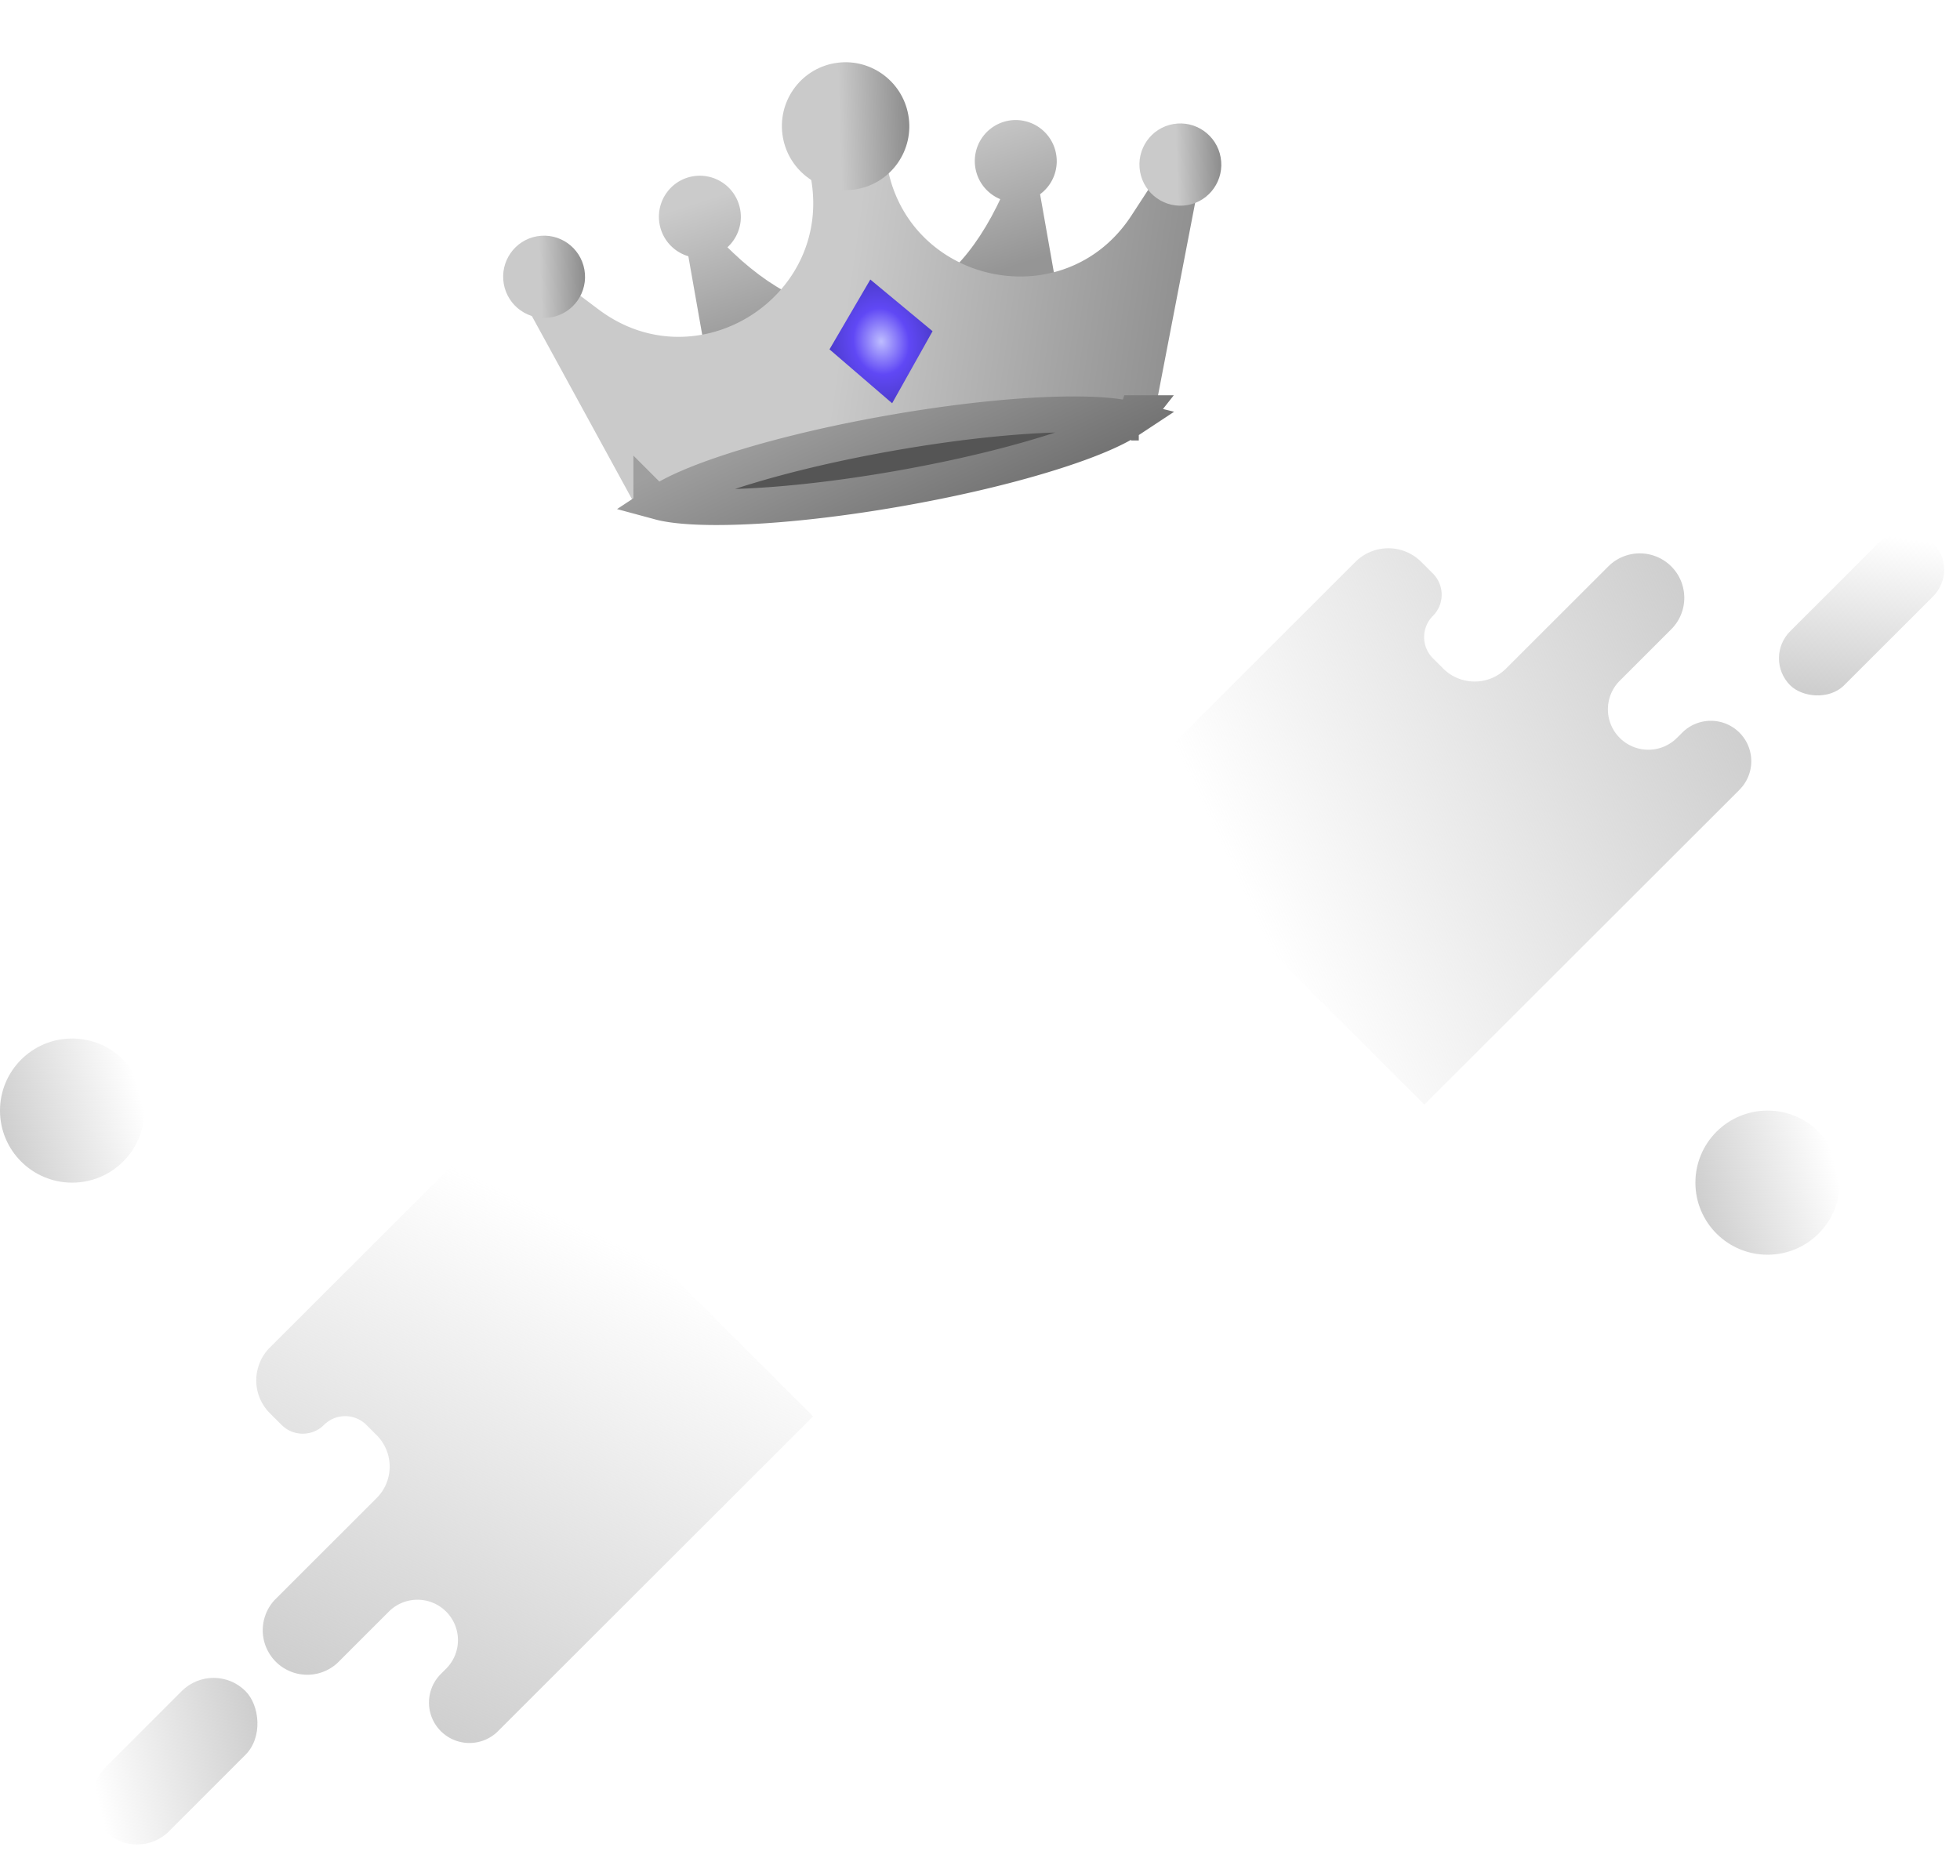 <svg width="70" height="67" fill="none" xmlns="http://www.w3.org/2000/svg"><path d="M62.123 28.21L50.87 39.452 39.938 28.53l8.47-8.462a1.663 1.663 0 012.35 0l.417.417a1.07 1.07 0 010 1.513 1.07 1.07 0 000 1.513l.367.366c.62.62 1.627.62 2.247 0l3.651-3.647a1.59 1.59 0 012.248 0c.62.62.62 1.625 0 2.245l-1.84 1.839a1.443 1.443 0 000 2.041 1.445 1.445 0 002.043 0l.189-.188a1.446 1.446 0 012.043 0 1.443 1.443 0 010 2.041z" fill="url(#paint0_linear)"/><rect width="7.211" height="2.727" rx="1.363" transform="rotate(-44.974 59.882 -64.305)" fill="url(#paint1_linear)"/><path d="M17.787 61.83L29.04 50.588 18.109 39.666l-8.47 8.462a1.659 1.659 0 000 2.348l.418.417a1.071 1.071 0 001.514 0 1.072 1.072 0 011.515 0l.366.366c.62.62.62 1.626 0 2.246l-3.65 3.647a1.59 1.59 0 002.247 2.246l1.84-1.839a1.446 1.446 0 012.043 0 1.442 1.442 0 010 2.042l-.188.188a1.443 1.443 0 000 2.042 1.447 1.447 0 002.043 0z" fill="url(#paint2_linear)"/><rect width="7.082" height="3.219" rx="1.61" transform="scale(-1 1) rotate(45 -75.349 20.422)" fill="url(#paint3_linear)"/><ellipse cx="2.577" cy="39.666" rx="2.577" ry="2.574" fill="url(#paint4_linear)"/><ellipse cx="63.127" cy="42.24" rx="2.577" ry="2.574" fill="url(#paint5_linear)"/><path d="M29.248 10.805l-4.127 1.39-.723-4.097.367-.727c1.334 1.951 3.436 3.425 4.483 3.434z" fill="url(#paint6_linear)"/><path d="M26.436 7.49c.14.799-.39 1.56-1.185 1.7a1.466 1.466 0 01-1.696-1.192c-.14-.799.39-1.56 1.186-1.7a1.465 1.465 0 011.695 1.192z" fill="url(#paint7_linear)"/><path d="M33.329 10.086l4.354-.105-.723-4.098-.593-.558c-.586 2.29-2.058 4.394-3.038 4.76z" fill="url(#paint8_linear)"/><path d="M34.837 6.009c.141.798.9 1.332 1.696 1.192a1.466 1.466 0 001.185-1.7 1.466 1.466 0 00-1.695-1.192 1.466 1.466 0 00-1.186 1.7z" fill="url(#paint9_linear)"/><path d="M19.659 9.763l1.722 1.292c3.517 2.64 8.401-.455 7.57-4.753a.08.08 0 01.064-.095l2.56-.451a.08.08 0 01.093.067c.688 4.323 6.337 5.56 8.739 1.877l1.176-1.803 1.21.78-1.571 8.148-18.509 3.263-3.924-7.178.87-1.147z" fill="url(#paint10_linear)"/><path d="M29.625 12.478l2.237 1.925 1.444-2.574-2.223-1.845-1.458 2.494z" fill="url(#paint11_diamond)"/><ellipse cx="30.2" cy="4.507" rx="2.275" ry="2.284" transform="rotate(-10 30.2 4.507)" fill="url(#paint12_linear)"/><ellipse cx="19.432" cy="9.886" rx="1.462" ry="1.469" transform="rotate(-10 19.432 9.886)" fill="url(#paint13_linear)"/><ellipse cx="42.156" cy="5.878" rx="1.462" ry="1.469" transform="rotate(-10 42.156 5.878)" fill="url(#paint14_linear)"/><path d="M40.614 14.756l-.001.003a.029.029 0 01.002-.003zm-.367.191l.117.029-.1.066c-.377.24-.974.515-1.768.802-1.58.572-3.823 1.153-6.354 1.599-2.53.446-4.838.668-6.517.67-.845.002-1.5-.052-1.936-.148a3.053 3.053 0 01-.117-.029l.1-.066c.377-.24.974-.515 1.768-.802 1.58-.572 3.823-1.153 6.354-1.599 2.53-.446 4.838-.668 6.517-.67.845-.002 1.5.052 1.935.148zM23.26 17.816l.003.002-.003-.003zm.06.34l.002-.002-.002.002zm17.35-3.062a.015.015 0 01.004.003l-.003-.003z" fill="#555" stroke="url(#paint15_linear)" stroke-width="1.278"/><defs><linearGradient id="paint0_linear" x1="45.404" y1="33.992" x2="64.018" y2="25.254" gradientUnits="userSpaceOnUse"><stop stop-color="#CACACA" stop-opacity="0"/><stop offset="1" stop-color="#CACACA"/></linearGradient><linearGradient id="paint1_linear" x1="7.211" y1="1.363" x2="2.099" y2="5.171" gradientUnits="userSpaceOnUse"><stop stop-color="#CACACA" stop-opacity="0"/><stop offset="1" stop-color="#CACACA"/></linearGradient><linearGradient id="paint2_linear" x1="23.575" y1="45.126" x2="14.855" y2="63.736" gradientUnits="userSpaceOnUse"><stop stop-color="#CACACA" stop-opacity="0"/><stop offset="1" stop-color="#CACACA"/></linearGradient><linearGradient id="paint3_linear" x1="7.082" y1="1.61" x2="1.442" y2="5.105" gradientUnits="userSpaceOnUse"><stop stop-color="#CACACA" stop-opacity="0"/><stop offset="1" stop-color="#CACACA"/></linearGradient><linearGradient id="paint4_linear" x1="5.153" y1="39.666" x2="-.109" y2="41.149" gradientUnits="userSpaceOnUse"><stop stop-color="#CACACA" stop-opacity="0"/><stop offset="1" stop-color="#CACACA"/></linearGradient><linearGradient id="paint5_linear" x1="65.704" y1="42.24" x2="60.442" y2="43.724" gradientUnits="userSpaceOnUse"><stop stop-color="#CACACA" stop-opacity="0"/><stop offset="1" stop-color="#CACACA"/></linearGradient><linearGradient id="paint6_linear" x1="29.633" y1="5.676" x2="31.393" y2="11.091" gradientUnits="userSpaceOnUse"><stop stop-color="#CBCBCB"/><stop offset="1" stop-color="#959595"/></linearGradient><linearGradient id="paint7_linear" x1="29.633" y1="5.676" x2="31.393" y2="11.091" gradientUnits="userSpaceOnUse"><stop stop-color="#CBCBCB"/><stop offset="1" stop-color="#959595"/></linearGradient><linearGradient id="paint8_linear" x1="29.633" y1="5.676" x2="31.393" y2="11.091" gradientUnits="userSpaceOnUse"><stop stop-color="#CBCBCB"/><stop offset="1" stop-color="#959595"/></linearGradient><linearGradient id="paint9_linear" x1="29.633" y1="5.676" x2="31.393" y2="11.091" gradientUnits="userSpaceOnUse"><stop stop-color="#CBCBCB"/><stop offset="1" stop-color="#959595"/></linearGradient><linearGradient id="paint10_linear" x1="29.977" y1="12.225" x2="44.144" y2="14.275" gradientUnits="userSpaceOnUse"><stop stop-color="#CACACA"/><stop offset="1" stop-color="#858585"/></linearGradient><linearGradient id="paint12_linear" x1="29.939" y1="4.847" x2="32.696" y2="5.241" gradientUnits="userSpaceOnUse"><stop stop-color="#CACACA"/><stop offset="1" stop-color="#858585"/></linearGradient><linearGradient id="paint13_linear" x1="19.264" y1="10.104" x2="21.037" y2="10.357" gradientUnits="userSpaceOnUse"><stop stop-color="#CACACA"/><stop offset="1" stop-color="#858585"/></linearGradient><linearGradient id="paint14_linear" x1="41.989" y1="6.097" x2="43.761" y2="6.35" gradientUnits="userSpaceOnUse"><stop stop-color="#CACACA"/><stop offset="1" stop-color="#858585"/></linearGradient><linearGradient id="paint15_linear" x1="31.197" y1="13.259" x2="34.964" y2="21.352" gradientUnits="userSpaceOnUse"><stop offset="0" stop-color="#9F9F9F"/><stop offset="1" stop-color="#5F5F5F"/></linearGradient><radialGradient id="paint11_diamond" cx="0" cy="0" r="1" gradientUnits="userSpaceOnUse" gradientTransform="matrix(.994 5.168 -4.305 .828 31.473 12.194)"><stop stop-color="#BEBDFF"/><stop offset=".226" stop-color="#6048F5"/><stop offset="1" stop-color="#15185B"/></radialGradient></defs></svg>